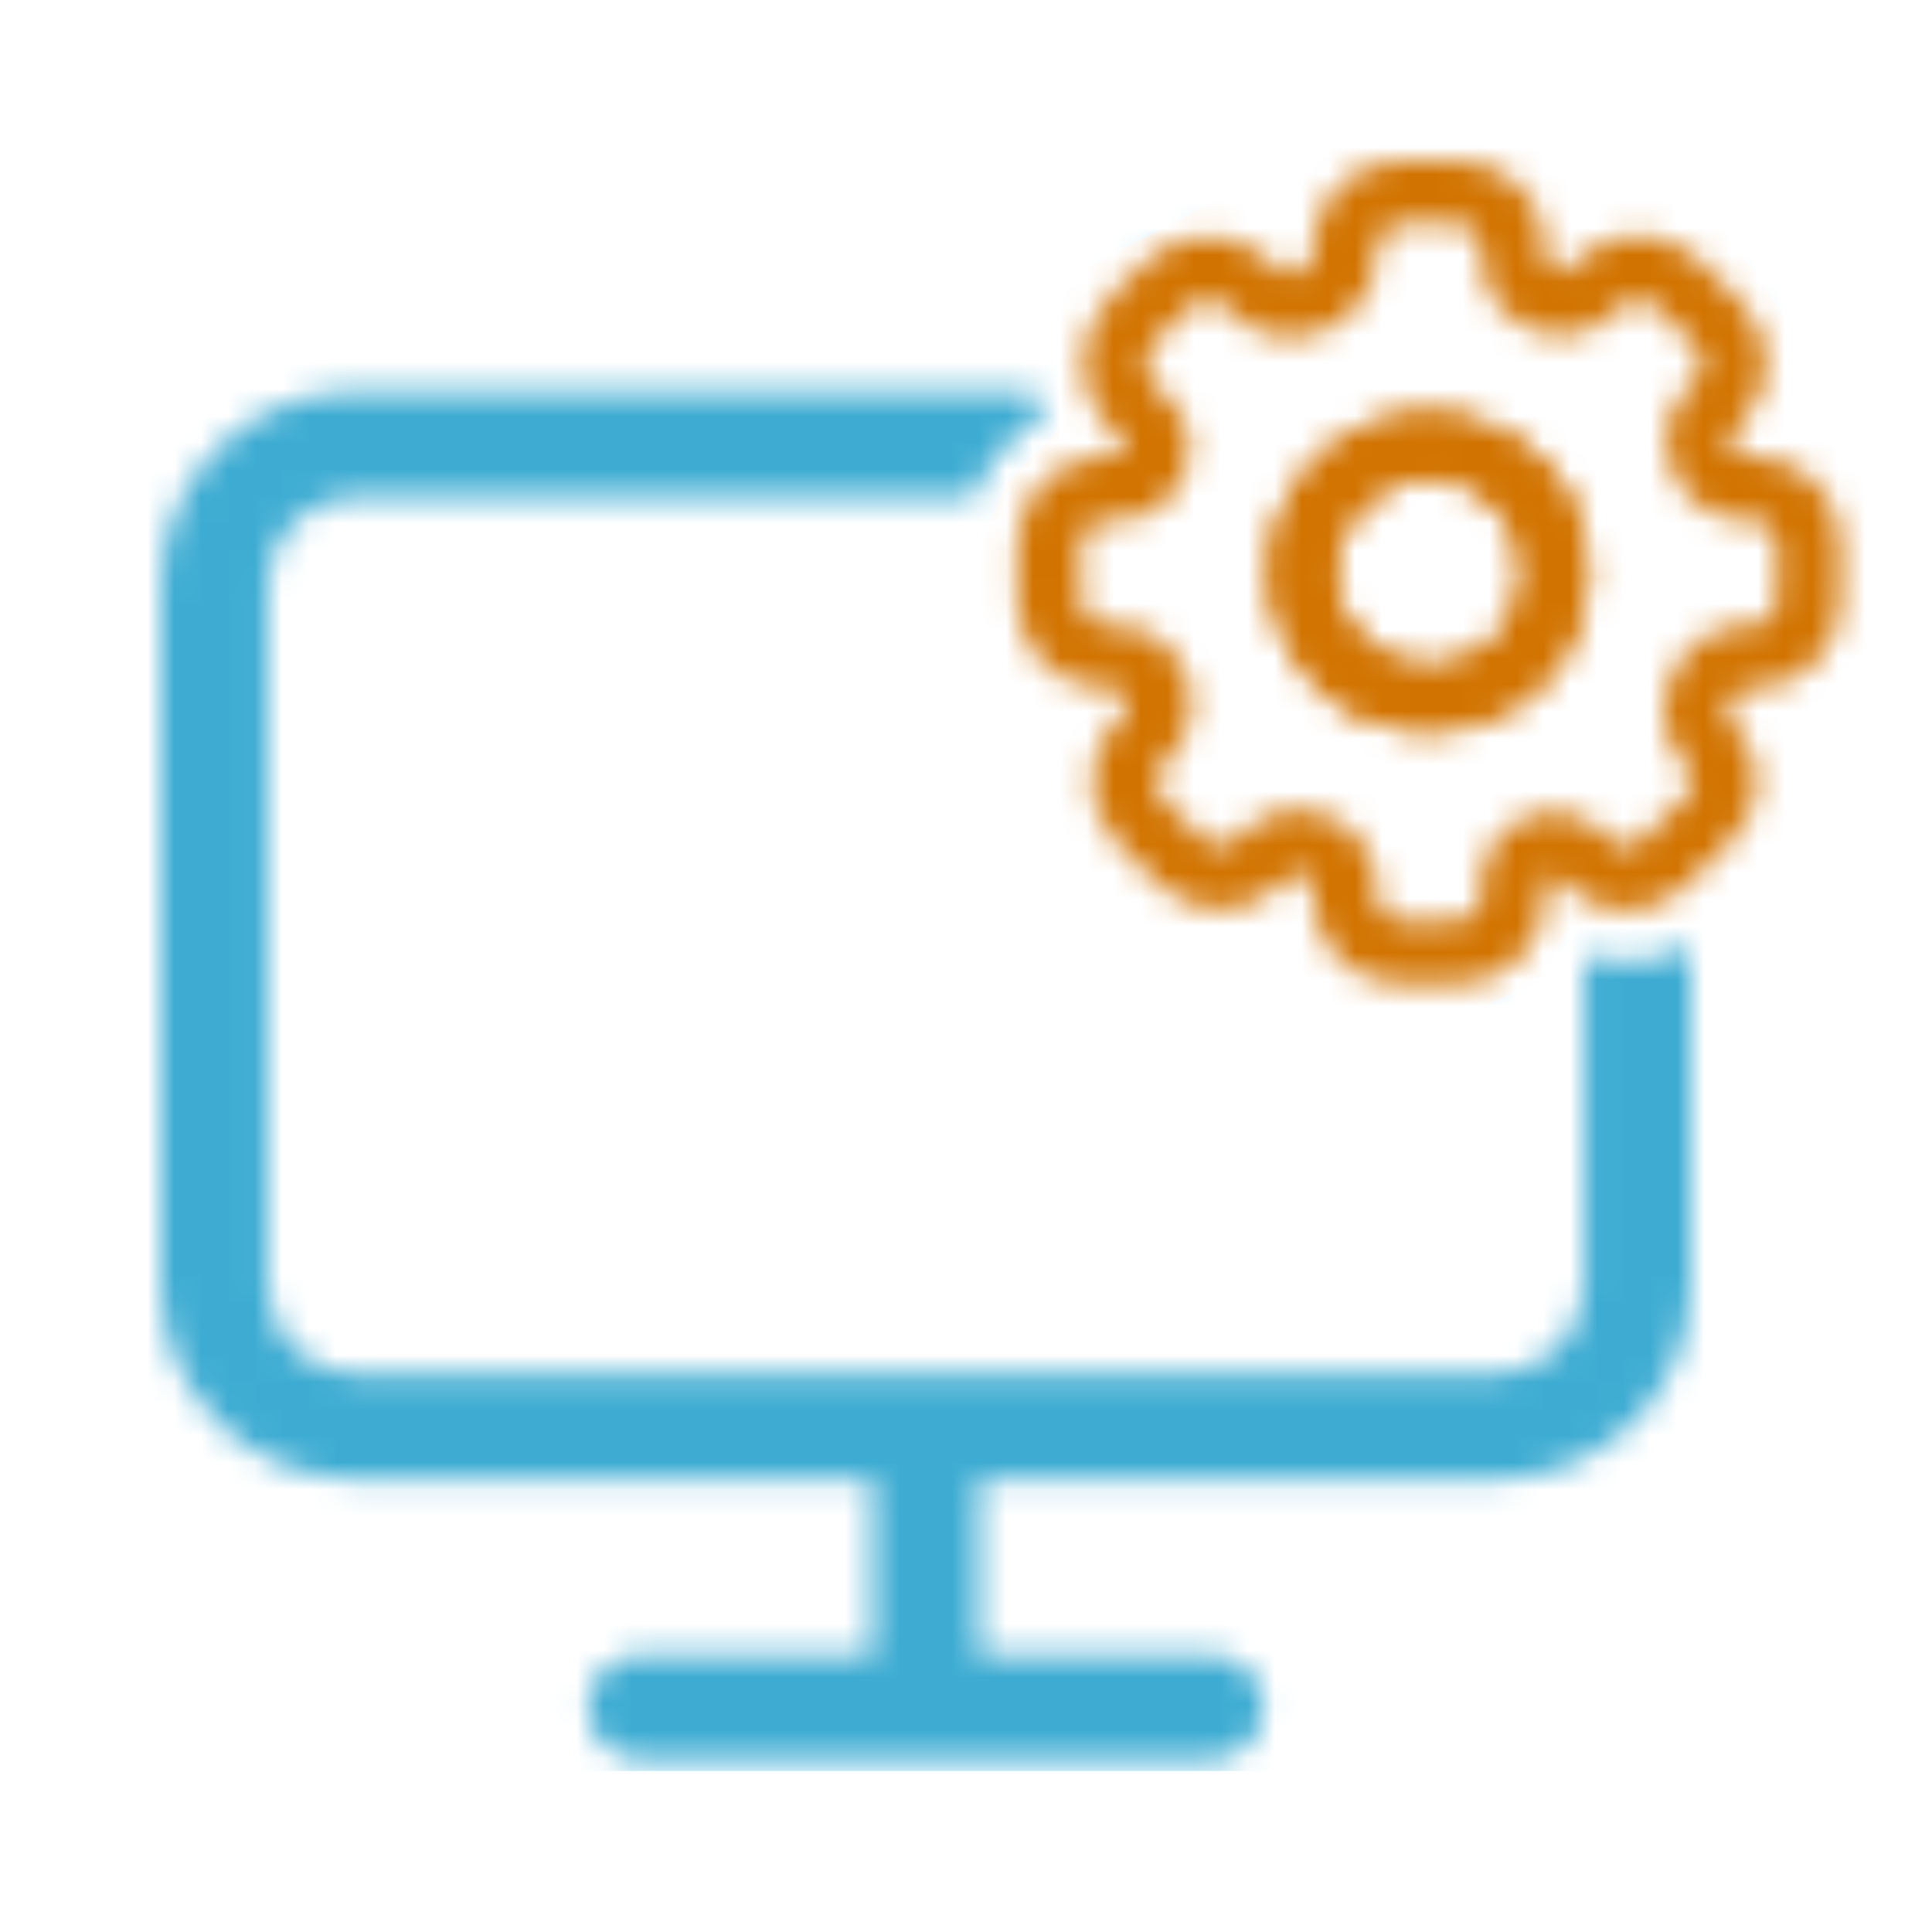 <svg width="72" height="72" viewBox="0 0 72 72" fill="none" xmlns="http://www.w3.org/2000/svg">
<mask id="mask0_74_860" style="mask-type:alpha" maskUnits="userSpaceOnUse" x="5" y="6" width="64" height="60">
<path fill-rule="evenodd" clip-rule="evenodd" d="M53.25 15.436C49.993 15.436 47.352 18.076 47.352 21.333C47.352 24.59 49.993 27.231 53.25 27.231C56.507 27.231 59.147 24.59 59.147 21.333C59.147 18.076 56.507 15.436 53.25 15.436ZM49.711 21.333C49.712 19.379 51.296 17.795 53.25 17.795C55.204 17.795 56.788 19.379 56.788 21.333C56.788 23.288 55.204 24.872 53.25 24.872C51.296 24.872 49.711 23.288 49.711 21.333Z" fill="#124D87"/>
<path fill-rule="evenodd" clip-rule="evenodd" d="M57.575 33.424C57.575 35.215 56.123 36.667 54.332 36.667H52.167C50.377 36.667 48.925 35.215 48.925 33.424V33.02C48.925 32.896 48.831 32.699 48.579 32.594C48.337 32.493 48.138 32.562 48.044 32.655L47.758 32.941C46.492 34.207 44.439 34.207 43.173 32.941L41.642 31.41C40.376 30.144 40.376 28.091 41.642 26.825L41.928 26.539C42.022 26.445 42.09 26.246 41.989 26.004C41.885 25.752 41.687 25.658 41.563 25.658H41.159C39.368 25.658 37.916 24.206 37.916 22.416L37.916 20.251C37.916 18.46 39.368 17.009 41.159 17.009H41.713C41.736 17.009 41.769 17.002 41.81 16.971C41.854 16.939 41.899 16.887 41.926 16.817C41.983 16.674 41.935 16.579 41.903 16.547L41.386 16.031C40.016 14.66 40.016 12.438 41.386 11.067L42.657 9.797C43.962 8.491 46.079 8.491 47.385 9.797L47.63 10.042C47.785 10.197 48.09 10.282 48.432 10.135C48.774 9.987 48.925 9.71 48.925 9.503V9.242C48.925 7.452 50.377 6 52.167 6L54.332 6C56.123 6 57.575 7.452 57.575 9.242V9.647C57.575 9.771 57.669 9.968 57.92 10.073C58.163 10.173 58.362 10.105 58.455 10.012L58.741 9.726C60.008 8.459 62.06 8.459 63.327 9.726L64.858 11.256C66.124 12.523 66.124 14.576 64.858 15.842L64.572 16.128C64.478 16.221 64.41 16.42 64.511 16.663C64.615 16.915 64.813 17.009 64.937 17.009H65.341C67.132 17.009 68.583 18.46 68.583 20.251V22.416C68.583 24.206 67.132 25.658 65.341 25.658H65.08C64.874 25.658 64.596 25.809 64.448 26.151C64.301 26.493 64.386 26.798 64.541 26.953L64.593 27.005C65.76 28.172 65.76 30.063 64.593 31.23L62.813 33.01C61.585 34.238 59.594 34.238 58.366 33.01L58.036 32.68C58.004 32.649 57.909 32.6 57.766 32.657C57.697 32.685 57.644 32.729 57.612 32.773C57.581 32.814 57.575 32.847 57.575 32.87V33.424ZM55.216 33.424C55.216 33.912 54.82 34.308 54.332 34.308H52.167C51.68 34.308 51.284 33.912 51.284 33.424V33.02C51.284 31.798 50.475 30.827 49.484 30.415C48.483 30 47.235 30.128 46.376 30.987L46.09 31.273C45.745 31.618 45.186 31.618 44.841 31.273L43.31 29.742C42.965 29.397 42.965 28.838 43.31 28.493L43.596 28.207C44.455 27.348 44.583 26.1 44.168 25.099C43.756 24.108 42.785 23.299 41.563 23.299H41.159C40.671 23.299 40.276 22.904 40.276 22.416V20.251C40.276 19.763 40.671 19.367 41.159 19.367H41.713C42.843 19.367 43.746 18.621 44.117 17.692C44.482 16.777 44.345 15.653 43.571 14.879L43.055 14.363C42.605 13.914 42.605 13.185 43.055 12.735L44.325 11.465C44.709 11.081 45.332 11.081 45.717 11.465L45.962 11.71C46.905 12.653 48.28 12.769 49.365 12.302C50.415 11.849 51.284 10.813 51.284 9.503V9.242C51.284 8.754 51.68 8.359 52.167 8.359H54.332C54.82 8.359 55.216 8.754 55.216 9.242V9.647C55.216 10.868 56.025 11.84 57.016 12.251C58.017 12.667 59.265 12.538 60.123 11.68L60.409 11.394C60.754 11.049 61.314 11.049 61.659 11.394L63.19 12.925C63.535 13.269 63.535 13.829 63.19 14.174L62.904 14.46C62.045 15.318 61.916 16.567 62.332 17.567C62.743 18.558 63.715 19.367 64.937 19.367H65.341C65.829 19.367 66.224 19.763 66.224 20.251V22.416C66.224 22.904 65.829 23.299 65.341 23.299H65.08C63.771 23.299 62.734 24.169 62.282 25.218C61.814 26.303 61.93 27.678 62.873 28.622L62.925 28.673C63.17 28.919 63.17 29.317 62.925 29.562L61.145 31.342C60.838 31.649 60.34 31.649 60.034 31.342L59.704 31.012C58.93 30.238 57.806 30.101 56.891 30.466C55.962 30.837 55.216 31.741 55.216 32.87V33.424Z" fill="#124D87"/>
<path fill-rule="evenodd" clip-rule="evenodd" d="M53.25 15.436C49.993 15.436 47.352 18.076 47.352 21.333C47.352 24.59 49.993 27.231 53.25 27.231C56.507 27.231 59.147 24.59 59.147 21.333C59.147 18.076 56.507 15.436 53.25 15.436ZM49.711 21.333C49.712 19.379 51.296 17.795 53.25 17.795C55.204 17.795 56.788 19.379 56.788 21.333C56.788 23.288 55.204 24.872 53.25 24.872C51.296 24.872 49.711 23.288 49.711 21.333Z" fill="#124D87"/>
<path d="M13.291 14.583C9.264 14.583 6 17.803 6 21.776L6 47.929C6 51.902 9.264 55.122 13.291 55.122H32.511V61.66H23.895C22.797 61.66 21.907 62.538 21.907 63.622C21.907 64.705 22.797 65.583 23.895 65.583H45.105C46.203 65.583 47.093 64.705 47.093 63.622C47.093 62.538 46.203 61.66 45.105 61.66H36.488V55.122H55.709C59.736 55.122 63 51.902 63 47.929V35.238C61.773 35.904 60.329 36.024 59.023 35.6V47.929C59.023 49.735 57.539 51.199 55.709 51.199H13.291C11.46 51.199 9.977 49.735 9.977 47.929L9.977 21.776C9.977 19.97 11.46 18.506 13.291 18.506H36.302C36.753 17.252 37.676 16.223 38.856 15.633C38.715 15.293 38.61 14.941 38.541 14.583L13.291 14.583Z" fill="#124D87"/>
</mask>
<g mask="url(#mask0_74_860)">
<rect y="4" width="72" height="62" fill="#3EACD2"/>
<path d="M39.5 10.5L52 4L62 5L73.5 22.5L66 32.5L63.5 34.5H60.5H58.5L57.5 36.5L47.5 41L37.5 30.5L35 24.5L37.5 18L39.5 16V14V10.5Z" fill="#D17300"/>
</g>
</svg>
